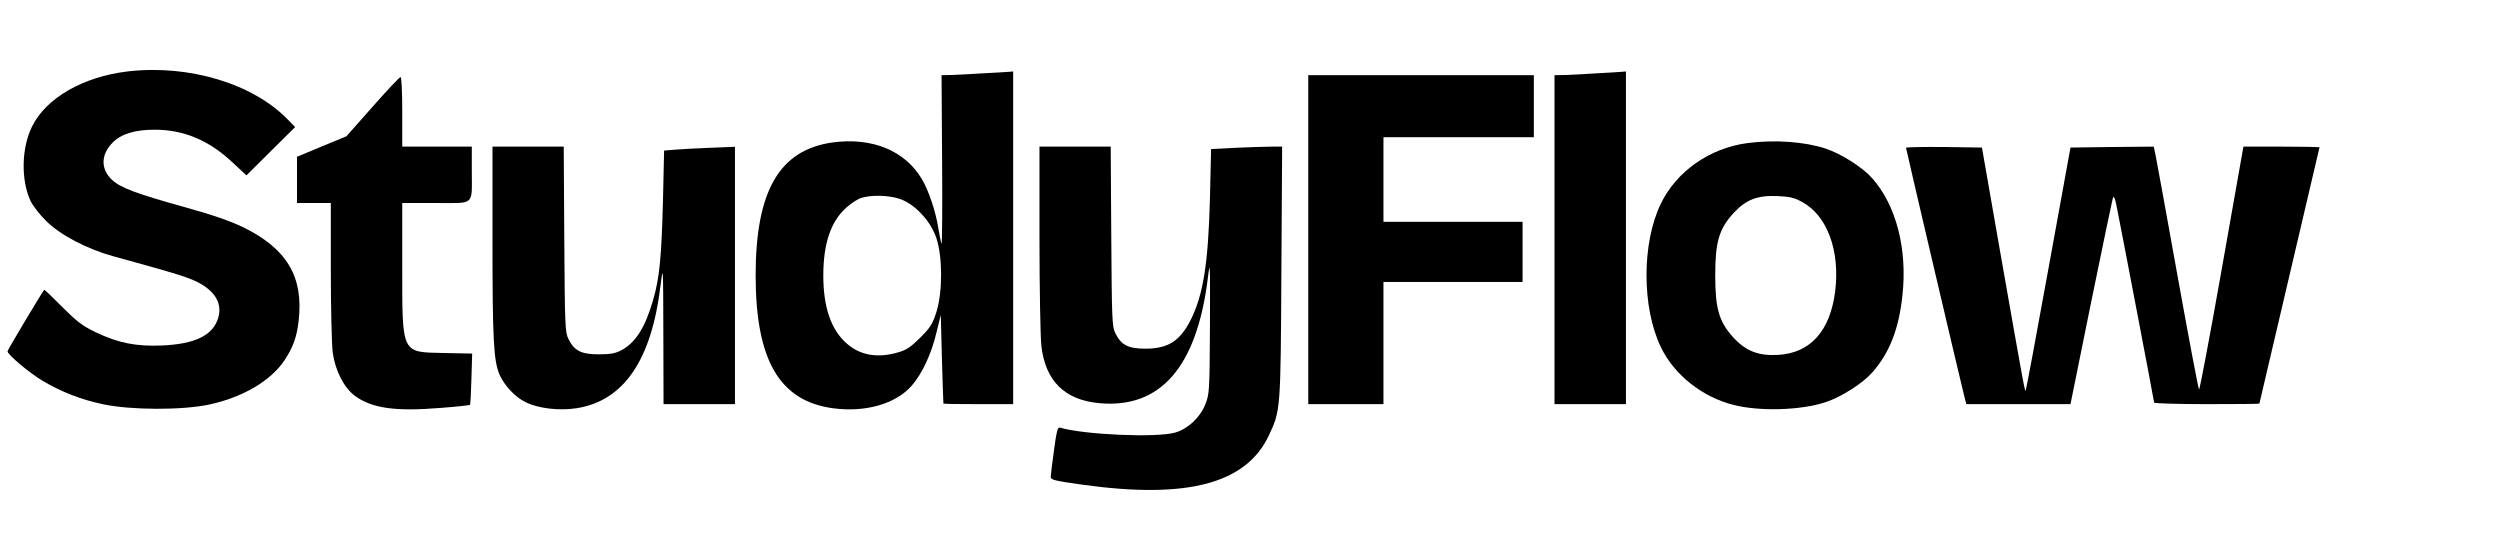 <?xml version="1.0" standalone="no"?>
<!DOCTYPE svg PUBLIC "-//W3C//DTD SVG 20010904//EN"
 "http://www.w3.org/TR/2001/REC-SVG-20010904/DTD/svg10.dtd">
<svg version="1.0" xmlns="http://www.w3.org/2000/svg"
 width="1330pt" height="287pt" viewBox="0 0 1330 287"
 preserveAspectRatio="xMidYMid meet">

<g transform="translate(0,287) scale(0.1,-0.1)"
fill="#000000" stroke="none">
<path d="M679 2490 c-237 -28 -435 -142 -509 -294 -56 -114 -59 -283 -8 -394
12 -26 50 -75 85 -109 75 -74 216 -148 358 -187 241 -66 345 -96 398 -116 128
-48 184 -123 158 -211 -28 -93 -122 -139 -298 -147 -138 -6 -233 13 -353 70
-71 34 -100 56 -179 135 -51 52 -94 93 -96 91 -12 -14 -195 -320 -195 -327 0
-17 117 -116 187 -157 99 -59 204 -100 323 -125 148 -31 420 -32 564 -1 177
38 327 126 400 236 46 70 65 123 75 211 26 232 -62 381 -293 495 -73 35 -162
66 -317 109 -255 71 -338 102 -384 145 -60 57 -59 134 4 197 46 47 119 69 224
69 154 0 288 -56 413 -173 l75 -70 130 129 129 128 -38 39 c-185 192 -527 295
-853 257z"/>
<path d="M5230 2480 c-63 -4 -139 -8 -168 -9 l-53 -1 3 -454 c2 -250 0 -449
-3 -443 -3 7 -11 44 -17 83 -14 89 -51 199 -87 260 -90 153 -266 225 -477 196
-282 -40 -408 -258 -408 -707 0 -451 127 -669 412 -707 172 -23 333 23 418
120 55 62 105 169 132 283 l23 94 6 -235 c4 -129 7 -236 8 -237 0 -2 84 -3
186 -3 l185 0 0 885 0 885 -22 -2 c-13 -1 -75 -5 -138 -8z m-450 -666 c81 -24
169 -115 201 -209 34 -101 34 -287 1 -394 -21 -65 -32 -83 -86 -137 -49 -49
-74 -66 -116 -78 -110 -33 -204 -17 -276 47 -83 73 -124 192 -124 362 0 171
41 289 124 362 25 22 60 45 78 50 50 16 138 15 198 -3z"/>
<path d="M8495 2480 c-60 -4 -136 -8 -167 -9 l-58 -1 0 -875 0 -875 190 0 190
0 0 885 0 885 -22 -2 c-13 -1 -72 -5 -133 -8z"/>
<path d="M6960 1595 l0 -875 200 0 200 0 0 325 0 325 370 0 370 0 0 160 0 160
-370 0 -370 0 0 225 0 225 400 0 400 0 0 165 0 165 -600 0 -600 0 0 -875z"/>
<path d="M1982 2302 l-139 -157 -131 -54 -132 -55 0 -123 0 -123 90 0 90 0 0
-362 c0 -200 5 -394 10 -433 14 -99 60 -187 118 -231 91 -66 213 -84 457 -64
82 6 152 14 155 16 3 3 6 66 8 139 l4 134 -150 3 c-229 5 -222 -10 -222 467
l0 331 179 0 c211 0 191 -18 191 173 l0 127 -185 0 -185 0 0 185 c0 110 -4
185 -9 185 -6 0 -72 -71 -149 -158z"/>
<path d="M9298 2109 c-202 -26 -380 -151 -463 -324 -101 -209 -101 -551 1
-762 70 -146 219 -265 386 -307 140 -36 361 -29 492 15 83 28 196 100 246 157
92 104 142 231 161 411 27 245 -33 479 -161 623 -50 57 -163 129 -246 157
-111 37 -271 49 -416 30z m290 -314 c133 -72 202 -260 175 -476 -27 -210 -132
-327 -303 -337 -105 -6 -172 20 -239 93 -76 84 -96 153 -96 330 0 177 20 246
96 330 68 73 126 96 234 92 66 -3 90 -8 133 -32z"/>
<path d="M2620 1588 c0 -525 6 -639 38 -712 27 -59 81 -117 137 -145 67 -34
179 -47 271 -33 252 39 400 255 448 653 14 112 14 109 15 -258 l1 -373 190 0
190 0 0 684 0 685 -127 -5 c-71 -3 -155 -7 -189 -10 l-61 -5 -6 -267 c-8 -301
-18 -410 -53 -530 -42 -145 -93 -225 -168 -265 -32 -17 -58 -22 -121 -22 -93
0 -130 19 -161 82 -18 35 -19 73 -22 531 l-3 492 -189 0 -190 0 0 -502z"/>
<path d="M5530 1603 c0 -269 5 -526 10 -572 21 -188 125 -290 310 -306 323
-29 516 192 575 660 13 106 13 98 12 -250 -2 -349 -3 -362 -25 -417 -28 -70
-92 -129 -159 -149 -99 -29 -484 -12 -614 26 -12 4 -18 -17 -32 -122 -10 -71
-17 -133 -17 -139 0 -17 16 -21 172 -43 555 -77 869 6 989 264 62 131 62 136
66 868 l4 667 -54 0 c-30 0 -115 -3 -189 -6 l-135 -7 -6 -261 c-9 -348 -36
-515 -102 -647 -58 -114 -120 -153 -240 -154 -93 0 -130 19 -161 82 -18 35
-19 72 -22 516 l-3 477 -190 0 -189 0 0 -487z"/>
<path d="M10140 2084 c0 -7 295 -1265 311 -1326 l10 -38 277 0 277 0 109 538
c60 295 113 546 116 557 6 15 10 6 19 -35 21 -103 201 -1044 201 -1052 0 -4
126 -8 280 -8 154 0 280 1 280 3 0 2 72 309 160 682 88 373 160 680 160 682 0
1 -91 3 -202 3 l-203 0 -115 -650 c-63 -357 -118 -646 -121 -642 -4 4 -55 275
-114 602 -59 327 -111 616 -117 643 l-10 47 -221 -2 -222 -3 -117 -643 c-64
-354 -119 -646 -121 -649 -5 -5 -2 -25 -136 737 l-97 555 -202 3 c-111 1 -202
-1 -202 -4z"/>
</g>
</svg>
